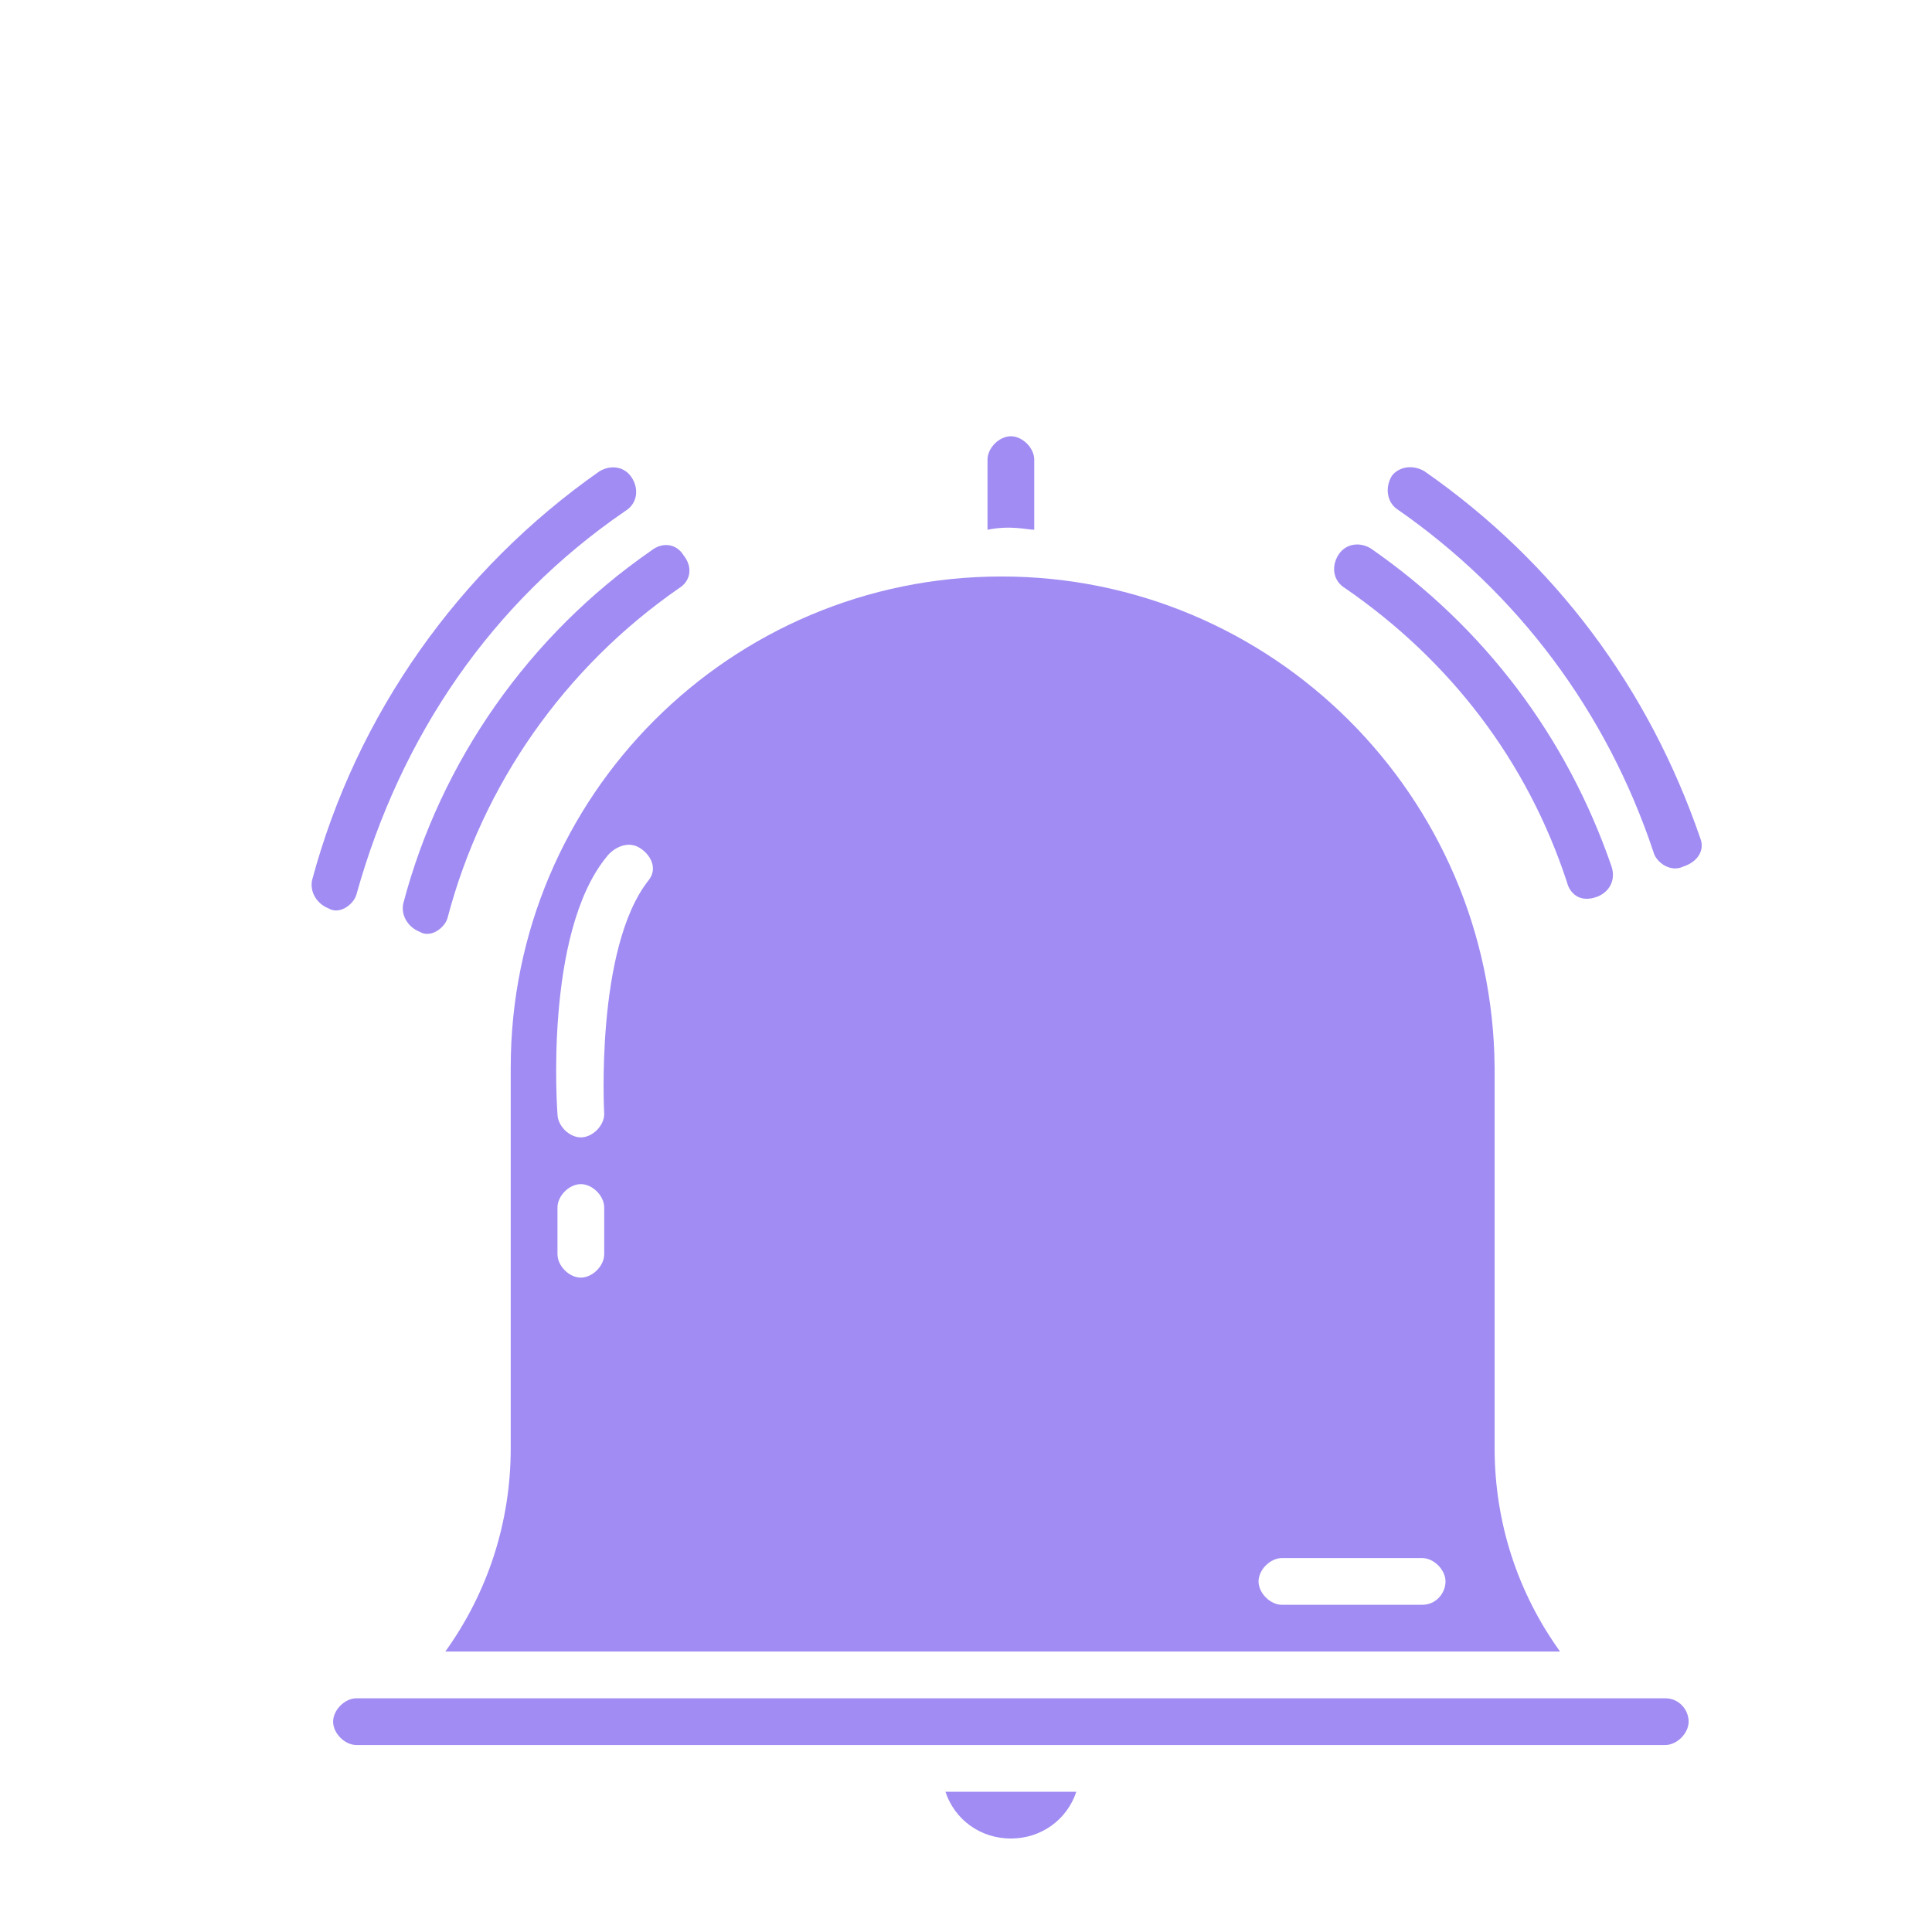 <svg width="31" height="31" viewBox="0 0 31 31" fill="none" xmlns="http://www.w3.org/2000/svg">
<g filter="url(#filter0_dii_159_16446)">
<path d="M14.595 3.5V2.375C14.595 2.188 14.407 2 14.22 2C14.032 2 13.845 2.188 13.845 2.375V3.5C14.22 3.425 14.482 3.5 14.595 3.5Z" fill="#A18CF3"/>
<path d="M14.069 4.25C9.72 4.25 6.195 7.775 6.195 12.125V18.237C6.195 19.437 5.82 20.562 5.145 21.5H23.032C22.357 20.562 21.982 19.437 21.982 18.237V12.125C21.945 7.775 18.419 4.25 14.069 4.25ZM7.695 15.125C7.695 15.312 7.507 15.5 7.32 15.5C7.132 15.5 6.945 15.312 6.945 15.125V14.375C6.945 14.188 7.132 14 7.32 14C7.507 14 7.695 14.188 7.695 14.375V15.125ZM8.407 9.125C7.545 10.213 7.695 12.875 7.695 12.875C7.695 13.062 7.507 13.25 7.32 13.25C7.132 13.25 6.945 13.062 6.945 12.875C6.945 12.875 6.72 9.988 7.732 8.75C7.845 8.6 8.07 8.488 8.257 8.6C8.445 8.713 8.557 8.938 8.407 9.125ZM20.819 20.75H18.569C18.382 20.75 18.194 20.562 18.194 20.375C18.194 20.188 18.382 20 18.569 20H20.819C21.007 20 21.194 20.188 21.194 20.375C21.194 20.562 21.044 20.75 20.819 20.75Z" fill="#A18CF3"/>
<path d="M24.72 22.25H3.72C3.532 22.25 3.345 22.438 3.345 22.625C3.345 22.812 3.532 23 3.72 23H24.72C24.907 23 25.095 22.812 25.095 22.625C25.095 22.438 24.945 22.25 24.72 22.25Z" fill="#A18CF3"/>
<path d="M14.22 24.5C14.707 24.5 15.12 24.2 15.27 23.75H13.17C13.32 24.2 13.732 24.5 14.22 24.5Z" fill="#A18CF3"/>
<path d="M23.145 9.162C23.182 9.312 23.332 9.5 23.632 9.387C23.82 9.312 23.932 9.125 23.857 8.9C23.145 6.837 21.832 5.075 19.995 3.8C19.807 3.687 19.582 3.725 19.47 3.912C19.357 4.1 19.395 4.325 19.582 4.437C21.27 5.6 22.507 7.212 23.145 9.162Z" fill="#A18CF3"/>
<path d="M4.47 9.5C4.432 9.688 4.545 9.875 4.732 9.95C4.92 10.063 5.145 9.875 5.182 9.725C5.745 7.588 7.057 5.713 8.895 4.438C9.082 4.325 9.12 4.1 8.97 3.913C8.857 3.725 8.632 3.688 8.445 3.838C6.495 5.188 5.07 7.213 4.47 9.5Z" fill="#A18CF3"/>
<path d="M25.282 8.45C24.457 6.05 22.957 4.025 20.857 2.562C20.67 2.45 20.445 2.487 20.332 2.637C20.22 2.825 20.257 3.05 20.407 3.162C22.357 4.512 23.782 6.425 24.532 8.675C24.57 8.825 24.795 9.012 25.02 8.9C25.245 8.825 25.357 8.637 25.282 8.45Z" fill="#A18CF3"/>
<path d="M3.72 9.35C4.432 6.8 5.895 4.662 8.032 3.2C8.219 3.087 8.257 2.862 8.144 2.675C8.032 2.487 7.807 2.45 7.619 2.562C5.369 4.138 3.719 6.463 3.007 9.125C2.97 9.312 3.082 9.5 3.27 9.575C3.457 9.687 3.682 9.5 3.72 9.35Z" fill="#A18CF3"/>
</g>
<defs>
<filter id="filter0_dii_159_16446" x="0" y="0" width="30.305" height="30.5" filterUnits="userSpaceOnUse" color-interpolation-filters="sRGB">
<feFlood flood-opacity="0" result="BackgroundImageFix"/>
<feColorMatrix in="SourceAlpha" type="matrix" values="0 0 0 0 0 0 0 0 0 0 0 0 0 0 0 0 0 0 127 0" result="hardAlpha"/>
<feOffset dx="1" dy="2"/>
<feGaussianBlur stdDeviation="2"/>
<feComposite in2="hardAlpha" operator="out"/>
<feColorMatrix type="matrix" values="0 0 0 0 0.227 0 0 0 0 0.369 0 0 0 0 1 0 0 0 0.25 0"/>
<feBlend mode="normal" in2="BackgroundImageFix" result="effect1_dropShadow_159_16446"/>
<feBlend mode="normal" in="SourceGraphic" in2="effect1_dropShadow_159_16446" result="shape"/>
<feColorMatrix in="SourceAlpha" type="matrix" values="0 0 0 0 0 0 0 0 0 0 0 0 0 0 0 0 0 0 127 0" result="hardAlpha"/>
<feOffset dx="4" dy="1"/>
<feGaussianBlur stdDeviation="2"/>
<feComposite in2="hardAlpha" operator="arithmetic" k2="-1" k3="1"/>
<feColorMatrix type="matrix" values="0 0 0 0 0.167 0 0 0 0 0.097 0 0 0 0 0.237 0 0 0 0.25 0"/>
<feBlend mode="normal" in2="shape" result="effect2_innerShadow_159_16446"/>
<feColorMatrix in="SourceAlpha" type="matrix" values="0 0 0 0 0 0 0 0 0 0 0 0 0 0 0 0 0 0 127 0" result="hardAlpha"/>
<feOffset dx="-3" dy="2"/>
<feGaussianBlur stdDeviation="2"/>
<feComposite in2="hardAlpha" operator="arithmetic" k2="-1" k3="1"/>
<feColorMatrix type="matrix" values="0 0 0 0 1 0 0 0 0 1 0 0 0 0 1 0 0 0 0.25 0"/>
<feBlend mode="normal" in2="effect2_innerShadow_159_16446" result="effect3_innerShadow_159_16446"/>
</filter>
</defs>
</svg>
